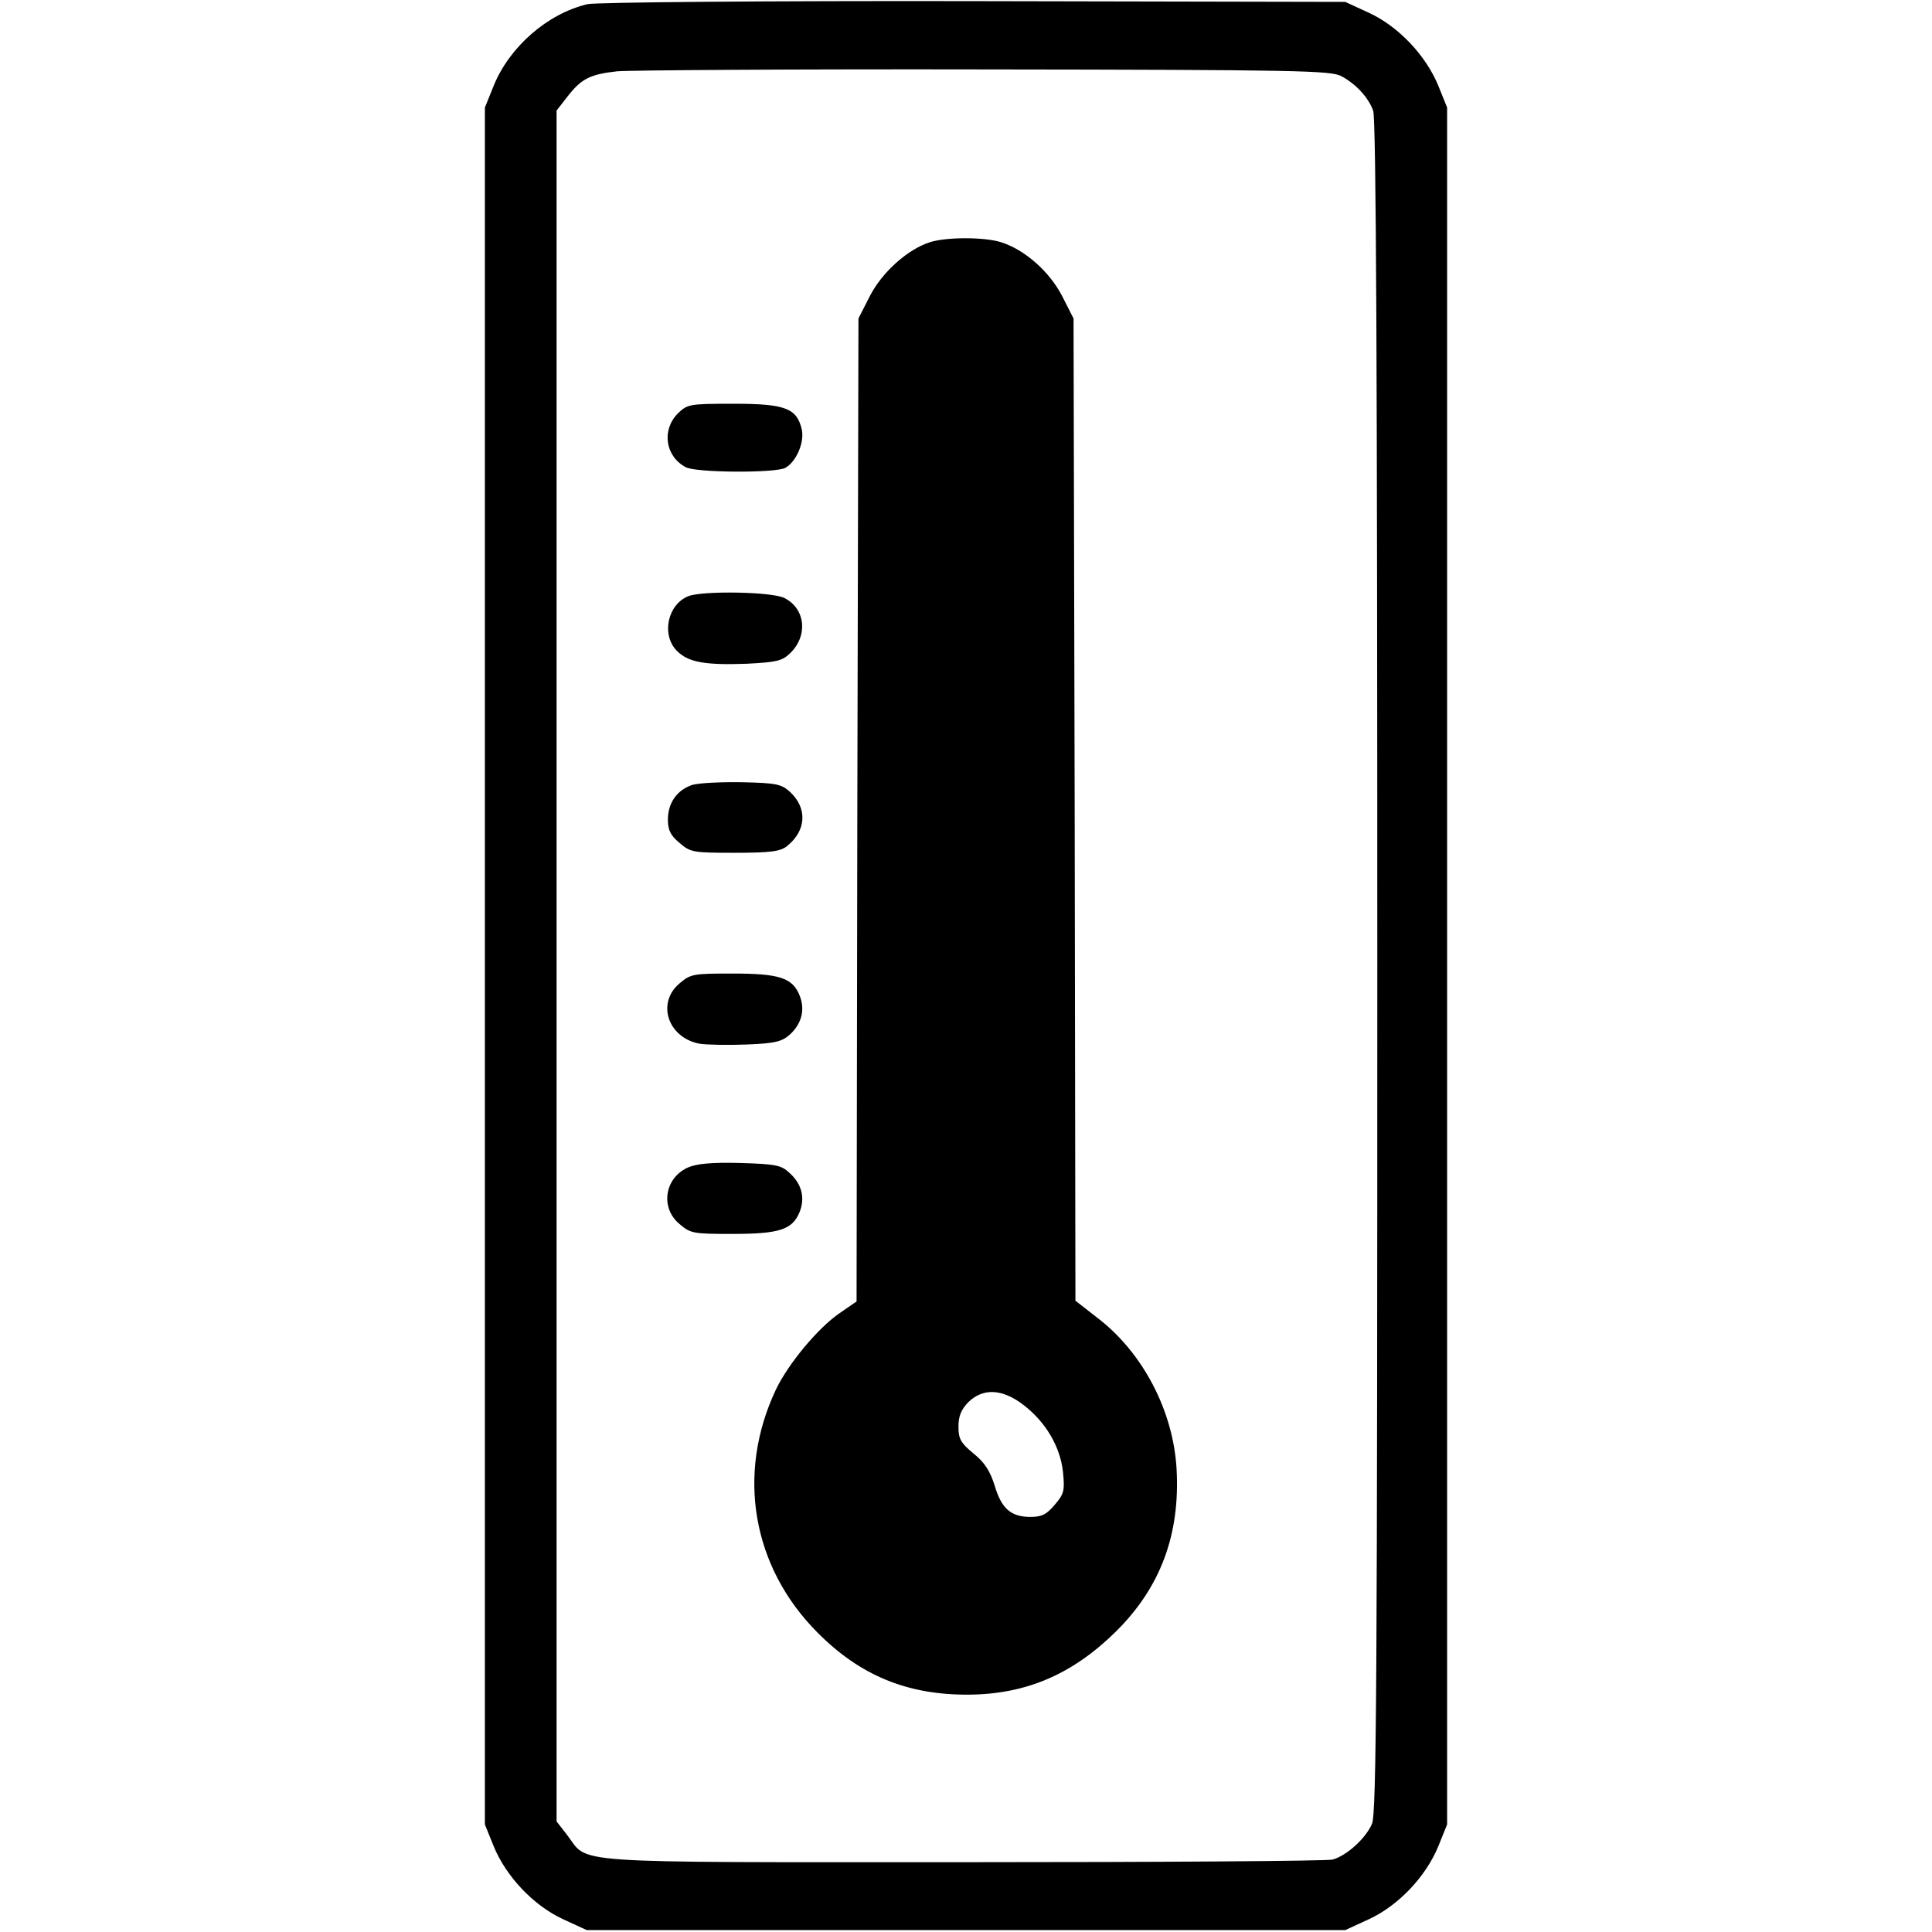 <?xml version="1.0" standalone="no"?>
<!DOCTYPE svg PUBLIC "-//W3C//DTD SVG 20010904//EN"
 "http://www.w3.org/TR/2001/REC-SVG-20010904/DTD/svg10.dtd">
<svg version="1.0" xmlns="http://www.w3.org/2000/svg"
 width="512pt" height="512pt" viewBox="0 0 512 512"
 preserveAspectRatio="xMidYMid meet">
<g transform="translate(0,512) scale(0.1,-0.1)"
fill="#000000" stroke="none">
<path d="M1557 5109 c-106 -25 -207 -113 -249 -217 l-23 -57 0 -2275 0 -2275
23 -57 c33 -81 106 -158 184 -194 l63 -29 1005 0 1005 0 63 29 c78 36 151 113
184 194 l23 57 0 2275 0 2275 -23 57 c-33 81 -106 158 -184 194 l-63 29 -985
2 c-553 1 -1001 -3 -1023 -8z m1998 -191 c39 -21 71 -56 84 -91 8 -20 11 -706
11 -2268 0 -1869 -2 -2245 -14 -2272 -16 -38 -66 -84 -104 -95 -15 -4 -457 -7
-982 -7 -1068 0 -988 -5 -1047 72 l-28 36 0 2267 0 2267 28 36 c37 48 60 60
132 68 33 3 472 6 975 5 831 -1 918 -3 945 -18z"/>
<path d="M2464 4478 c-59 -19 -127 -80 -159 -143 l-30 -59 -3 -1302 -2 -1303
-45 -31 c-58 -40 -136 -134 -169 -203 -105 -223 -63 -469 110 -643 113 -114
238 -166 401 -165 151 1 274 53 389 166 119 117 172 258 162 433 -9 153 -89
307 -209 399 l-59 46 -2 1302 -3 1301 -30 59 c-34 66 -101 125 -165 144 -45
13 -143 13 -186 -1z m248 -3081 c59 -45 98 -111 105 -178 5 -49 3 -58 -22 -87
-21 -25 -34 -32 -64 -32 -52 0 -77 22 -95 83 -12 38 -26 61 -56 85 -34 28 -40
39 -40 71 0 28 7 45 26 65 39 38 90 36 146 -7z"/>
<path d="M1796 4024 c-43 -44 -33 -113 21 -142 27 -15 237 -16 264 -2 29 16
51 67 44 101 -13 57 -43 69 -180 69 -119 0 -123 -1 -149 -26z"/>
<path d="M1824 3540 c-55 -22 -72 -103 -30 -145 30 -30 73 -38 185 -34 77 4
93 7 114 27 49 46 42 119 -14 147 -31 17 -218 20 -255 5z"/>
<path d="M1835 3040 c-40 -13 -65 -47 -65 -92 0 -28 7 -42 31 -62 29 -25 36
-26 147 -26 96 0 121 4 138 18 51 41 54 100 8 143 -23 21 -36 24 -127 26 -56
1 -115 -2 -132 -7z"/>
<path d="M1801 2514 c-62 -52 -31 -144 53 -160 20 -3 77 -4 126 -2 76 3 93 8
114 27 31 29 40 66 25 103 -19 47 -54 58 -178 58 -103 0 -111 -1 -140 -26z"/>
<path d="M1823 2026 c-62 -28 -74 -107 -22 -150 29 -25 37 -26 140 -26 124 0
159 11 178 58 15 37 6 74 -26 103 -22 21 -35 24 -131 27 -77 2 -116 -2 -139
-12z"/>
</g>
</svg>
